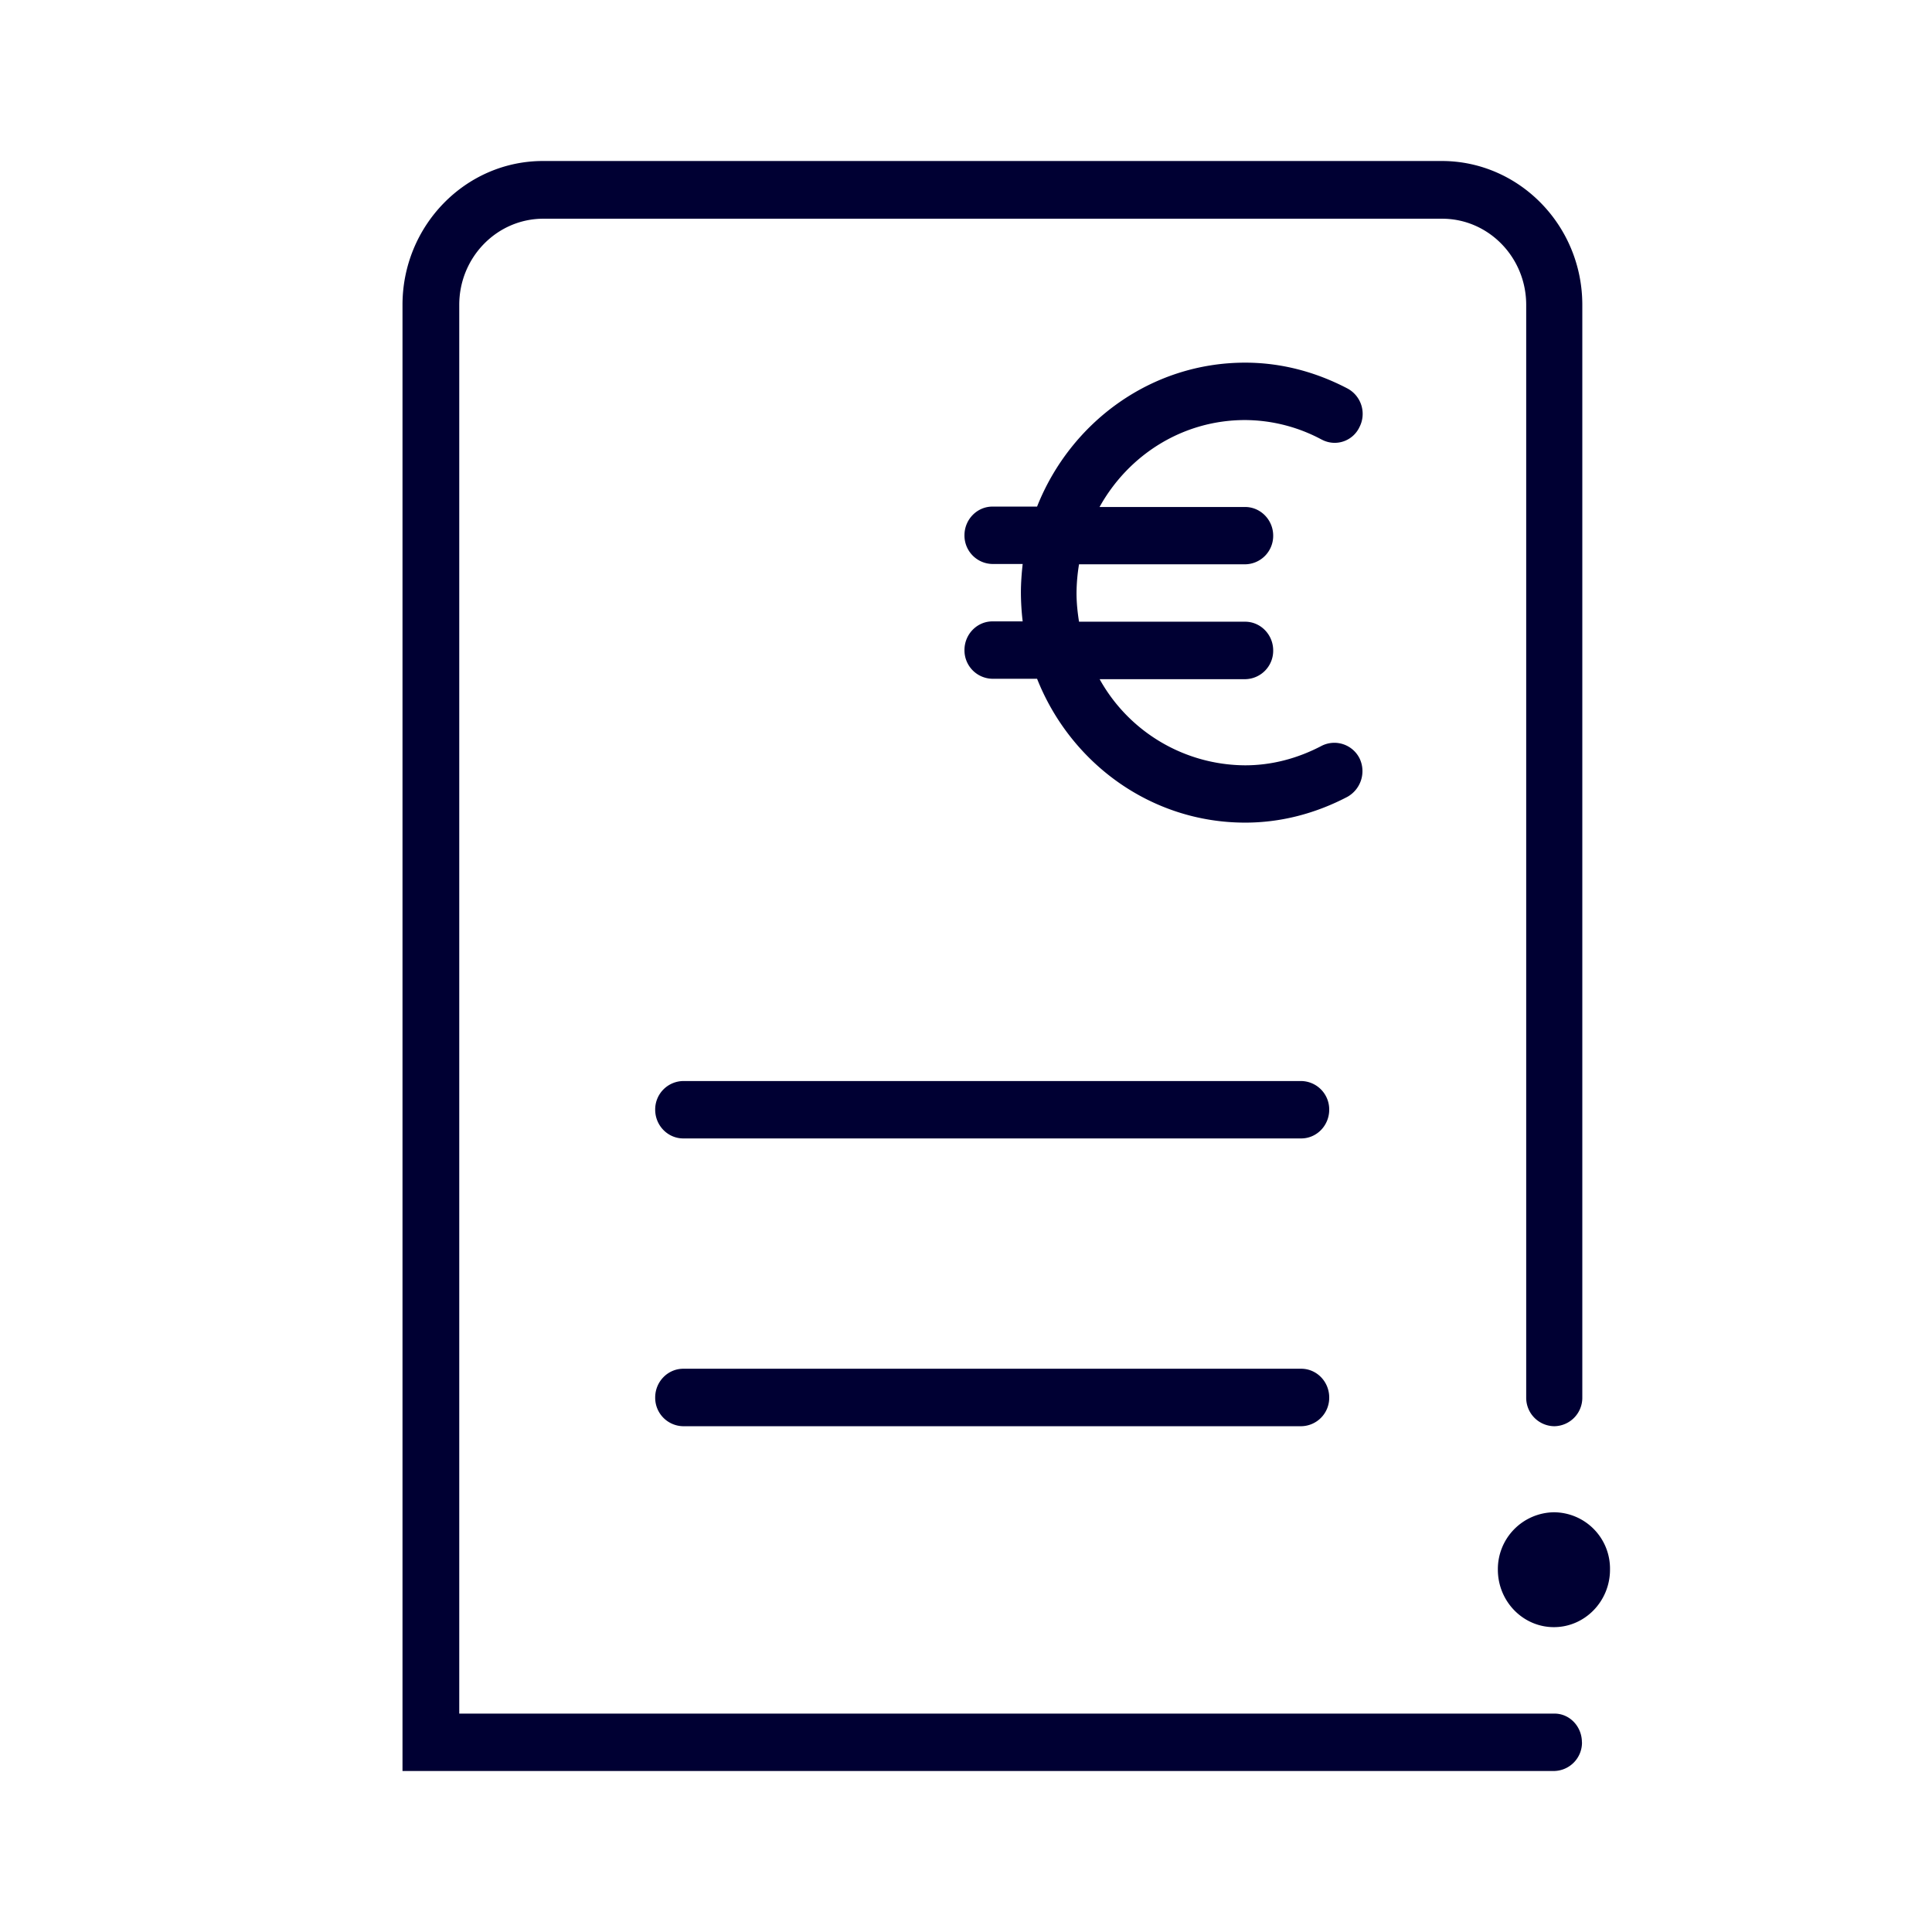 <svg width="24" height="24" fill="none" xmlns="http://www.w3.org/2000/svg"><path fill-rule="evenodd" clip-rule="evenodd" d="M19.652 21.643a.353.353 0 0 1-.349.357H5V3.787C5 2.805 5.781 2 6.746 2H17.91c.96 0 1.746.8 1.746 1.787V17.36a.353.353 0 0 1-.348.357.353.353 0 0 1-.349-.357V3.787c0-.59-.468-1.07-1.044-1.07H6.75c-.577 0-1.045.48-1.045 1.07v17.5h13.606c.188 0 .34.16.34.356Zm-.349-2.857a.706.706 0 0 0-.696.713c0 .394.312.714.696.714.384 0 .697-.32.697-.714a.7.7 0 0 0-.697-.713ZM8.488 17.003h7.676c.192 0 .348.16.348.357a.353.353 0 0 1-.348.357H8.488a.353.353 0 0 1-.349-.357c0-.197.157-.357.349-.357Zm7.676-3.574H8.488a.353.353 0 0 0-.349.356c0 .197.157.357.349.357h7.676c.192 0 .348-.16.348-.357a.353.353 0 0 0-.348-.356Zm.255-7.968a2.03 2.03 0 0 0-.952-.243c-.772 0-1.447.43-1.808 1.08h1.808c.192 0 .349.16.349.356a.353.353 0 0 1-.349.356h-2.063a2.295 2.295 0 0 0-.031.357c0 .123.013.242.031.356h2.063c.192 0 .349.16.349.357a.353.353 0 0 1-.349.357H13.66a2.079 2.079 0 0 0 1.808 1.07c.326 0 .648-.083.952-.243a.35.35 0 0 1 .468.155.366.366 0 0 1-.151.48c-.402.21-.831.32-1.269.32-1.17 0-2.17-.74-2.585-1.787h-.554a.353.353 0 0 1-.348-.357c0-.196.156-.356.348-.356h.375a3.184 3.184 0 0 1-.022-.357c0-.119.009-.237.022-.356h-.375a.353.353 0 0 1-.348-.357c0-.196.156-.356.348-.356h.554c.415-1.047 1.415-1.788 2.585-1.788.438 0 .867.11 1.269.32a.358.358 0 0 1 .151.48.34.34 0 0 1-.468.156Z" fill="#003"/></svg>